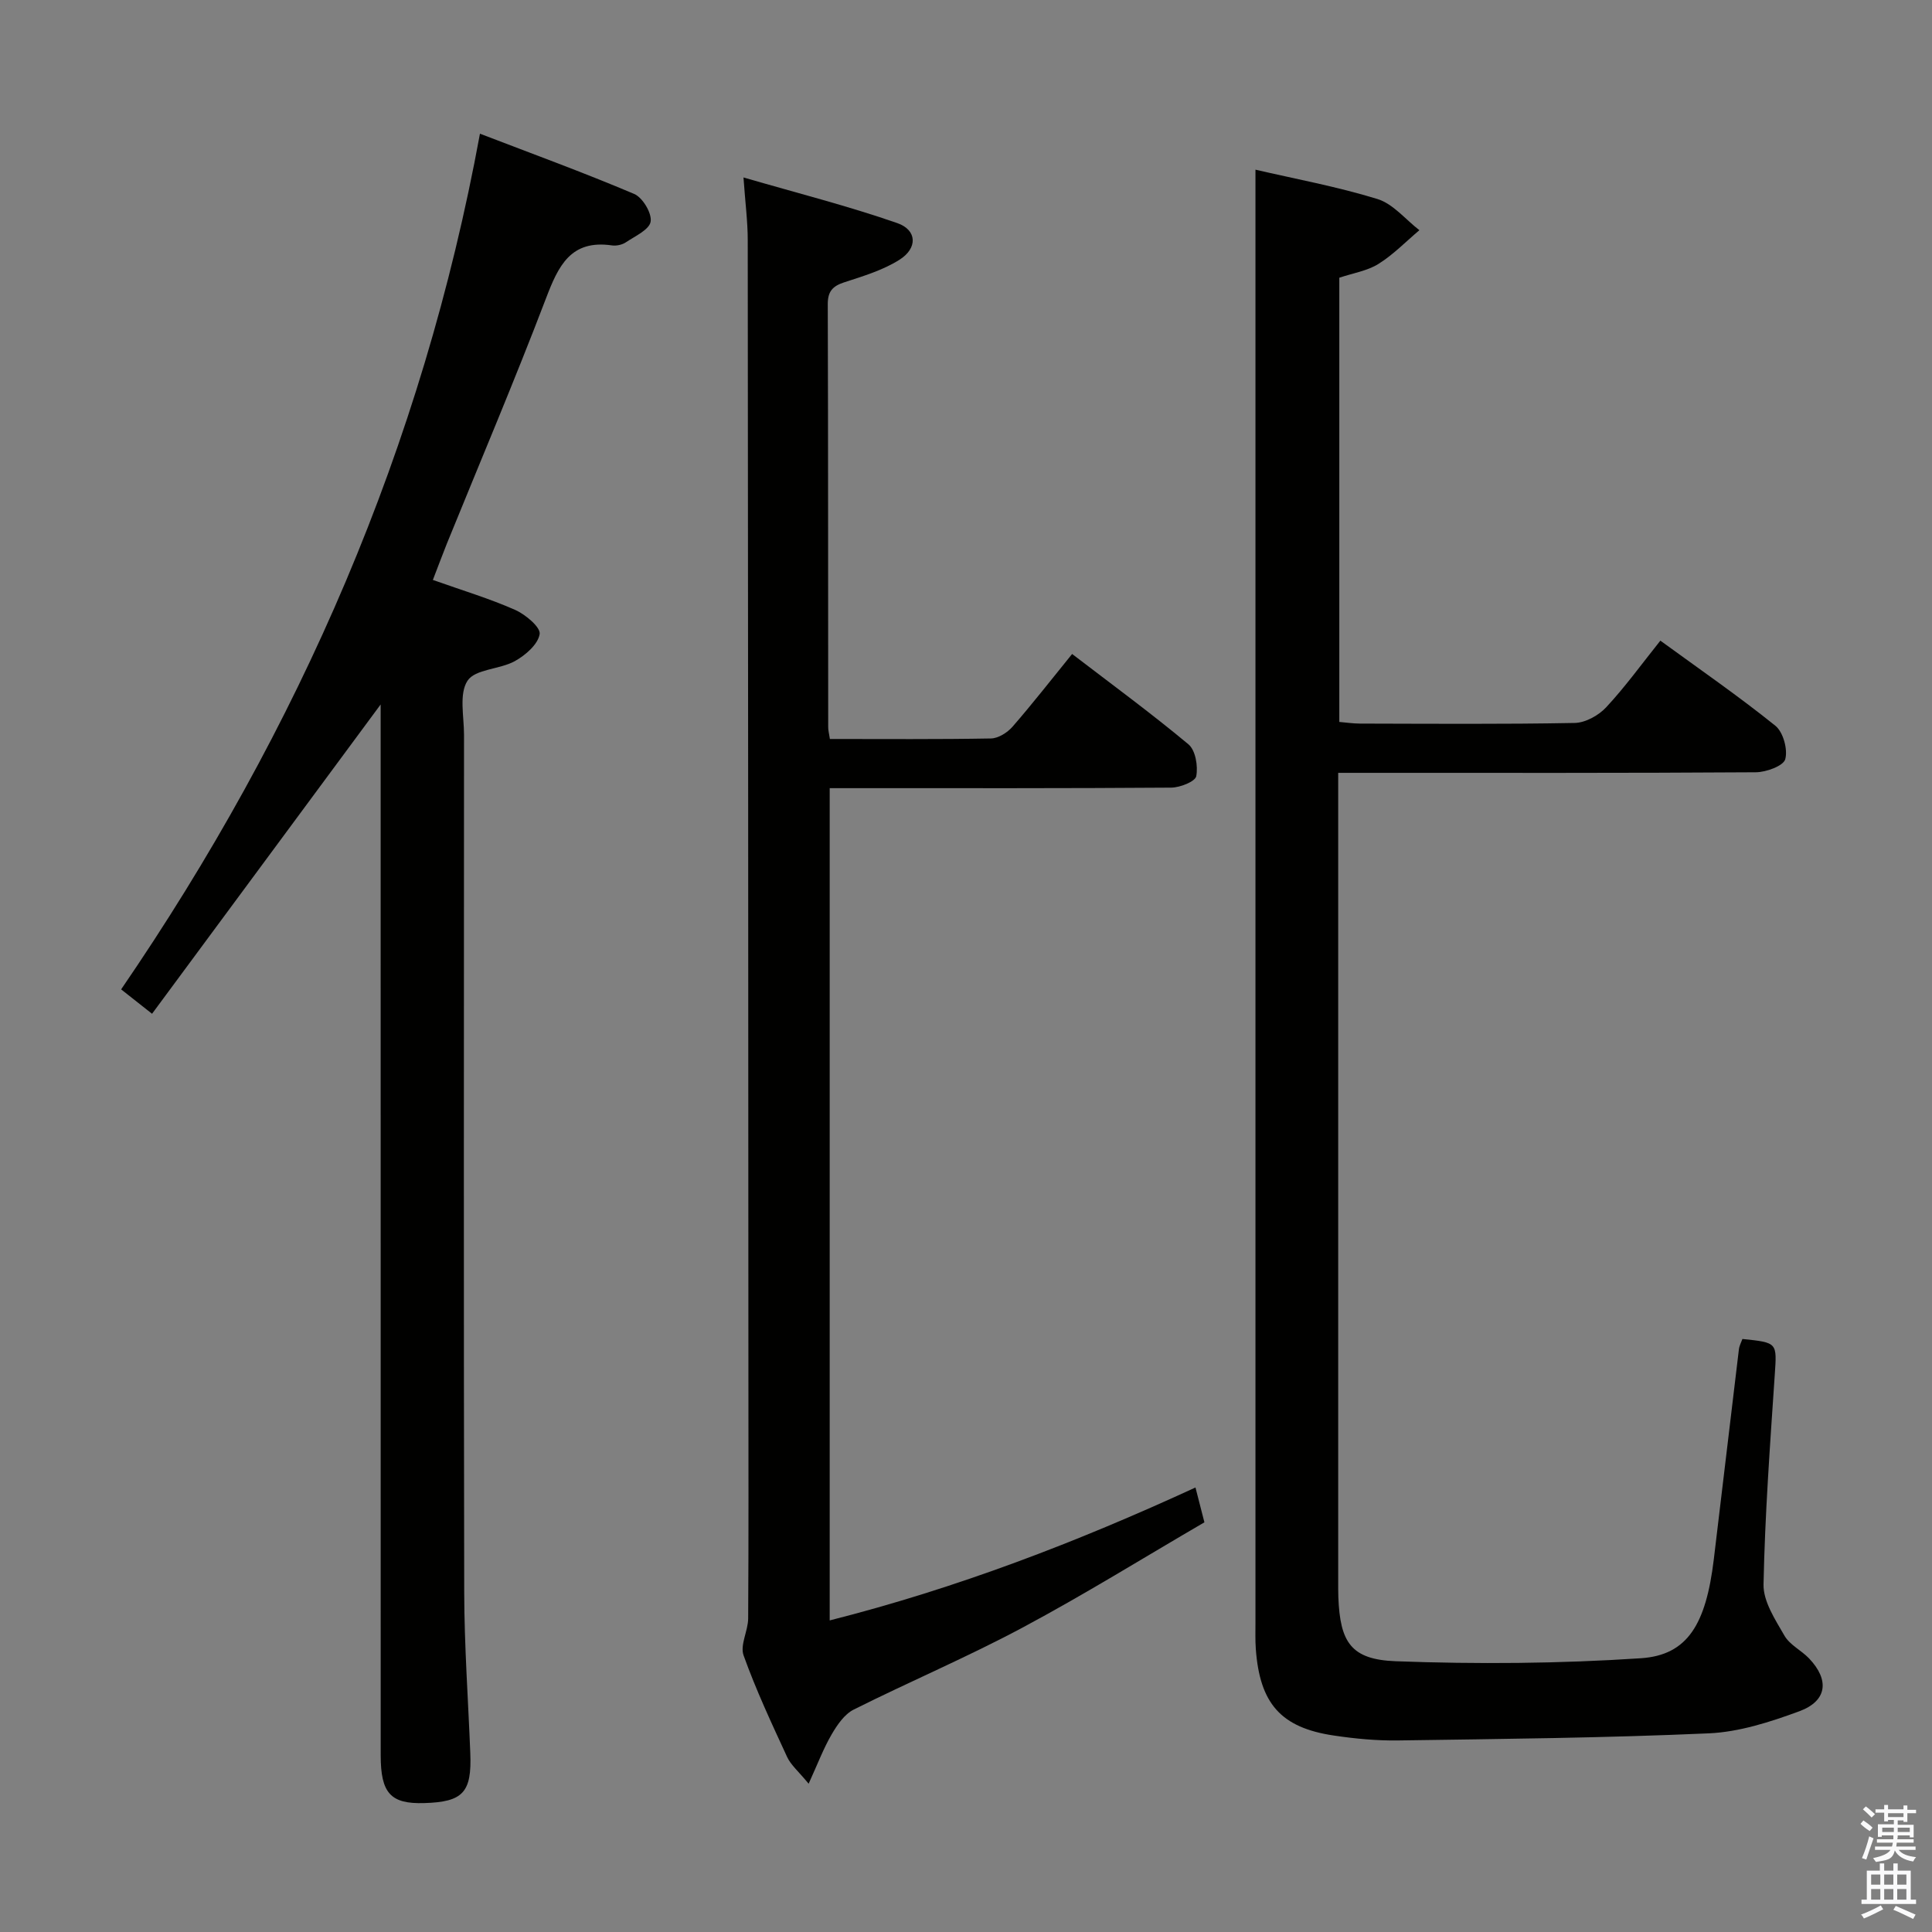 <svg enable-background="new 0 0 400 400" viewBox="0 0 400 400" xmlns="http://www.w3.org/2000/svg"><rect x="0" y="0" width="400" height="400" fill="#808080" stroke="none"/><path d="m385.2 377.6.6-.7c.6.4 1.3.9 1.9 1.5l-.6.7c-.8-.5-1.4-1-1.9-1.5zm.3 7.1c.6-1.4 1.1-2.9 1.5-4.5.3.1.6.3.9.4-.5 1.4-1 2.9-1.5 4.4zm.2-10.1.6-.6c.7.5 1.3 1.1 1.9 1.6l-.7.7c-.6-.6-1.2-1.2-1.8-1.7zm8.4-.8h.8v.9h1.8v.7h-1.8v1.8h-.8v-.3h-1.2v.9h3.3v2.6h-.8v-.4h-2.5c0 .3 0 .6-.1.8h3.4v.7h-3.5c0 .3-.1.6-.1.8h4v.7h-3.5c.7.9 1.9 1.3 3.6 1.5-.2.2-.4.5-.6.9-1.9-.3-3.2-1.1-3.8-2.3-.5 2.1-1.8 2-3.9 2.4-.2-.3-.4-.5-.6-.8 1.9-.4 3.1-.9 3.6-1.7h-3.2v-.7h3.5c.1-.2.1-.5.2-.8h-3.3v-.7h3.4c0-.2 0-.5 0-.8h-2.4v.3h-.8v-2.6h3.3v-.9h-1.2v.3h-.8v-1.8h-1.8v-.7h1.8v-.9h.8v.9h3.2zm-4.4 5.5h2.4c0-.3 0-.6 0-.9h-2.4zm1.2-3.1h3.2v-.8h-3.2zm4.4 2.2h-2.4v.9h2.5v-.9z" fill="#fafafb"/><path d="m389.2 385.8h.9v1.5h1.9v-1.5h.9v1.5h2.7v6h1.1v.9h-11.3v-.9h1.1v-6h2.7zm.2 8.7.5.8c-1.2.6-2.5 1.3-4 1.9-.2-.3-.3-.6-.6-.8 1.6-.6 3-1.3 4.1-1.9zm-2-4.3h1.9v-2.1h-1.9zm0 3.1h1.9v-2.2h-1.9zm2.7-3.1h1.9v-2.1h-1.9zm0 3.1h1.9v-2.2h-1.9zm2.4 1.3c1.4.6 2.7 1.2 4.1 1.8l-.5.9c-1.5-.7-2.8-1.4-4.1-1.9zm2.2-6.5h-1.9v2.1h1.9zm-1.9 5.2h1.9v-2.2h-1.9z" fill="#fafafb"/><g fill="#010100"><path d="m259.93 35.13c8.18 1.9 16.86 3.49 25.24 6.07 3.26 1 5.82 4.24 8.7 6.46-2.8 2.36-5.4 5.06-8.47 6.98-2.32 1.45-5.27 1.9-8.11 2.86v91.97c1.4.12 2.82.33 4.24.34 14.83.03 29.66.15 44.48-.13 2.23-.04 4.96-1.55 6.53-3.24 3.94-4.23 7.35-8.96 11.22-13.8 8.11 5.91 16.18 11.48 23.8 17.61 1.63 1.31 2.61 4.89 2.06 6.93-.38 1.39-3.93 2.69-6.08 2.71-26.82.18-53.65.12-80.47.12-1.8 0-3.6 0-6.01 0v5.72 161.44c0 1.17-.01 2.33.03 3.5.36 9.3 2.57 12.92 11.87 13.27 16.9.63 33.91.5 50.78-.62 9.69-.65 13.46-7.07 15.08-20.44 1.75-14.5 3.45-29.01 5.2-43.51.09-.76.49-1.48.73-2.15 7.33.76 7.14.74 6.69 7.5-.97 14.43-2.03 28.87-2.32 43.32-.07 3.53 2.43 7.3 4.34 10.62 1.1 1.91 3.5 3.03 5.1 4.71 4.25 4.47 3.74 8.8-2.03 10.93-6.01 2.21-12.42 4.29-18.74 4.57-21.4.95-42.84 1.16-64.26 1.47-4.46.07-8.98-.36-13.4-1.02-10.94-1.63-15.31-6.61-16.13-17.94-.13-1.82-.07-3.66-.07-5.5 0-94.46 0-188.93 0-283.39 0-5.63 0-11.24 0-17.36z"/><path d="m89.62 120.07c6.17 2.19 11.75 3.86 17.03 6.2 2.15.95 5.31 3.61 5.08 5.01-.34 2.13-2.95 4.39-5.14 5.6-3.13 1.73-8.2 1.63-9.79 4.05-1.79 2.72-.73 7.37-.73 11.19-.02 59.15-.08 118.3.04 177.45.02 11.14.82 22.28 1.26 33.41.32 8.13-1.5 10.09-9.53 10.33-6.94.21-9.02-2.02-9.02-9.86-.01-70.65-.01-141.29-.01-211.94 0-1.79 0-3.57 0-5.66-15.89 21.49-31.49 42.61-47.33 64.04-2.85-2.25-4.63-3.65-6.4-5.05 36.93-53.94 62.39-112.4 74.29-177.16 10.75 4.13 21.45 8.03 31.92 12.47 1.75.74 3.69 3.96 3.42 5.72-.25 1.67-3.21 3.01-5.12 4.29-.77.52-1.96.78-2.88.65-8.58-1.25-11.12 4.27-13.68 10.99-6.51 17.06-13.65 33.88-20.53 50.8-.91 2.28-1.77 4.59-2.88 7.47z"/><path d="m171.82 153c11.39 0 22.38.09 33.36-.11 1.51-.03 3.38-1.21 4.44-2.42 4.14-4.75 8.01-9.73 12.35-15.07 8.17 6.26 16.33 12.24 24.08 18.7 1.47 1.22 2.02 4.52 1.62 6.6-.21 1.11-3.34 2.35-5.16 2.37-21.66.16-43.32.11-64.98.11-1.8 0-3.6 0-5.75 0v172.31c26.29-6.66 51.12-16.19 75.73-27.52.55 2.16 1.06 4.14 1.85 7.21-12.42 7.23-24.82 14.94-37.66 21.8-11.41 6.1-23.37 11.17-34.95 16.97-1.91.96-3.41 3.16-4.55 5.11-1.69 2.89-2.88 6.07-4.78 10.24-2.12-2.58-3.68-3.87-4.45-5.53-3.2-6.93-6.45-13.87-9.02-21.04-.77-2.15.93-5.07.95-7.64.1-16.66.06-33.32.05-49.99-.03-78.48-.06-156.95-.14-235.43 0-3.78-.5-7.55-.88-12.93 11.14 3.24 21.65 5.9 31.84 9.45 4.13 1.44 4.25 5.2.44 7.6-3.43 2.16-7.51 3.39-11.42 4.66-2.43.79-3.42 1.91-3.41 4.55.09 29.16.06 58.32.09 87.47-.02.66.16 1.3.35 2.53z"/></g></svg>
